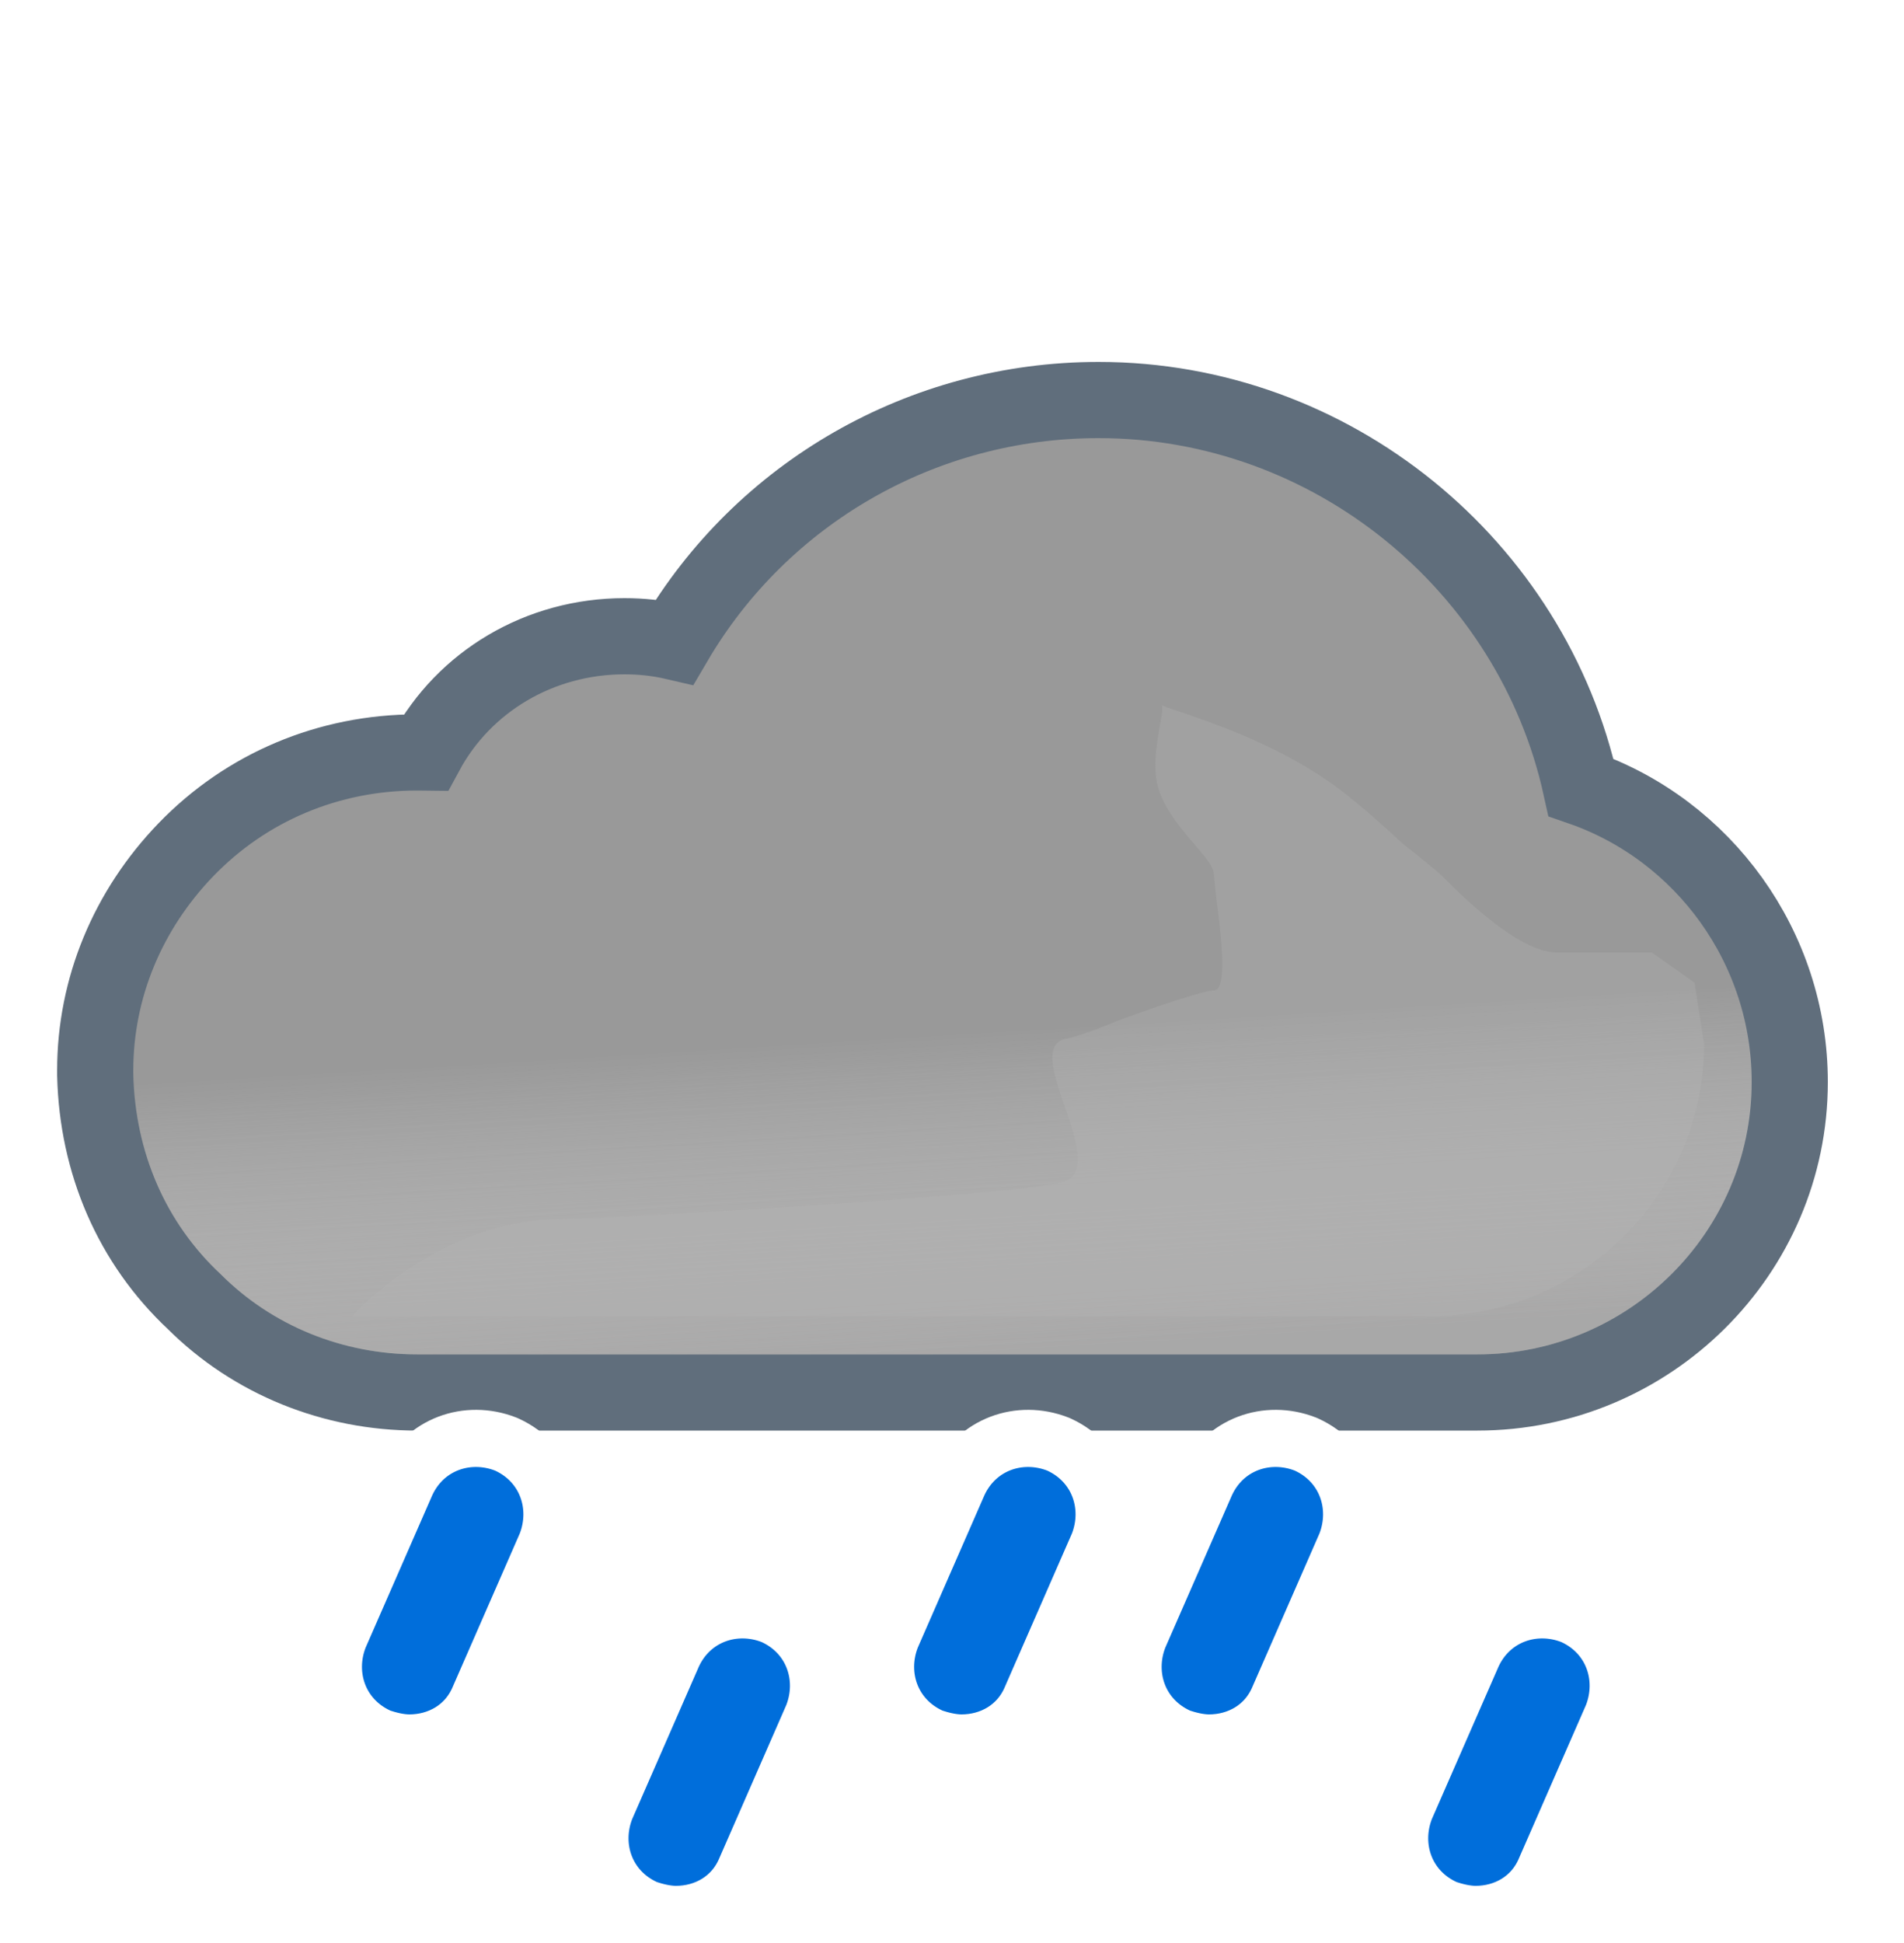 <svg width="100" height="102" viewBox="0 0 100 102" fill="none" xmlns="http://www.w3.org/2000/svg">
<path d="M9.761 44.611L9.76 44.612C6.717 47.768 5 51.859 5 56.2V56.4V56.424L5.001 56.449C5.113 61.042 6.911 65.253 10.211 68.339C13.296 71.411 17.499 73.1 21.9 73.1H77.6C86.586 73.1 94 65.823 94 56.8C94 49.73 89.468 43.562 83.034 41.335C80.477 29.691 69.953 21 57.7 21C48.43 21 40.01 25.889 35.431 33.694C34.545 33.488 33.666 33.4 32.8 33.4C28.329 33.4 24.373 35.786 22.365 39.502C22.221 39.5 22.081 39.5 21.946 39.5L21.9 39.5C17.267 39.5 12.945 41.314 9.761 44.611Z" fill="#999999" stroke="#606E7C" stroke-width="4"/>
<g opacity="0.6">
<path fill-rule="evenodd" clip-rule="evenodd" d="M81.3 42.9C79.4 31.6 69.4 23 57.7 23C48.6 23 40.4 28.1 36.4 36.1C35.2 35.6 34 35.4 32.8 35.4C28.6 35.4 25 37.9 23.6 41.6C23 41.5 22.5 41.5 21.9 41.5C17.8 41.5 14 43.1 11.2 46C8.5 48.8 7 52.4 7 56.2V56.4C7.1 60.5 8.7 64.2 11.6 66.9C14.3 69.6 18 71.1 21.9 71.1H77.6C85.5 71.1 92 64.7 92 56.8C92 50.2 87.5 44.5 81.3 42.9Z" fill="url(#paint0_linear_1965_4994)" style="mix-blend-mode:multiply"/>
</g>
<g style="mix-blend-mode:multiply" opacity="0.3" filter="url(#filter0_f_1965_4994)">
<path d="M29.5 64C31.287 64 54.348 62.728 55.98 62C58.21 61.006 53.59 55.028 55.98 54.531C57.059 54.306 58.647 53.603 58.647 53.603C58.647 53.603 62.999 52.001 63.75 52.001C64.501 52.001 64.124 49.037 63.89 47.191L63.75 45.871C63.75 45.001 61.158 43.197 60.75 41.001C60.466 39.474 61.174 37.416 61.026 37.033C61.026 37.033 60.975 37.004 60.99 37.001C61.005 36.997 61.016 37.008 61.026 37.033C61.138 37.086 61.948 37.36 61.948 37.36C63.896 38.02 66.977 39.099 69.75 41.001C71.408 42.138 73.691 44.314 73.691 44.314C73.691 44.314 75.336 45.586 75.75 46.001C76.75 47.001 79.75 50.001 81.75 50.001H86.75L89 51.591L89.5 54.801C89.5 62.701 83 69.101 75.1 69.101H18.5C18.5 69.101 23 64 29.5 64Z" fill="#B6B6B6"/>
</g>
<path d="M19.871 91.162L19.947 91.197L20.026 91.223C20.367 91.337 20.953 91.5 21.5 91.5C23.015 91.5 24.518 90.714 25.183 89.082L28.674 81.101L28.688 81.07L28.7 81.038C29.464 79.052 28.695 76.792 26.629 75.838L26.584 75.818L26.538 75.8C24.552 75.036 22.292 75.805 21.338 77.871L21.332 77.885L21.326 77.899L17.826 85.899L17.812 85.93L17.8 85.962C17.036 87.948 17.805 90.208 19.871 91.162Z" fill="#006EDB" stroke="white" stroke-width="3"/>
<path d="M33.871 100.162L33.947 100.197L34.026 100.223C34.367 100.337 34.953 100.5 35.5 100.5C37.015 100.5 38.518 99.714 39.183 98.082L42.674 90.101L42.688 90.07L42.7 90.038C43.464 88.052 42.695 85.792 40.629 84.838L40.584 84.818L40.538 84.8C38.552 84.036 36.292 84.805 35.338 86.871L35.332 86.885L35.326 86.899L31.826 94.899L31.812 94.93L31.8 94.962C31.036 96.948 31.805 99.208 33.871 100.162Z" fill="#006EDB" stroke="white" stroke-width="3"/>
<path d="M75.871 100.162L75.947 100.197L76.026 100.223C76.367 100.337 76.953 100.5 77.5 100.5C79.015 100.5 80.518 99.714 81.183 98.082L84.674 90.101L84.688 90.07L84.7 90.038C85.464 88.052 84.695 85.792 82.629 84.838L82.584 84.818L82.538 84.8C80.552 84.036 78.292 84.805 77.338 86.871L77.332 86.885L77.326 86.899L73.826 94.899L73.812 94.93L73.8 94.962C73.036 96.948 73.805 99.208 75.871 100.162Z" fill="#006EDB" stroke="white" stroke-width="3"/>
<path d="M61.871 91.162L61.947 91.197L62.026 91.223C62.367 91.337 62.953 91.5 63.5 91.5C65.015 91.5 66.518 90.714 67.183 89.082L70.674 81.101L70.688 81.07L70.7 81.038C71.464 79.052 70.695 76.792 68.629 75.838L68.584 75.818L68.538 75.8C66.552 75.036 64.292 75.805 63.338 77.871L63.332 77.885L63.326 77.899L59.826 85.899L59.812 85.93L59.8 85.962C59.036 87.948 59.805 90.208 61.871 91.162Z" fill="#006EDB" stroke="white" stroke-width="3"/>
<path d="M48.871 91.162L48.947 91.197L49.026 91.223C49.367 91.337 49.953 91.5 50.5 91.5C52.015 91.5 53.518 90.714 54.183 89.082L57.674 81.101L57.688 81.07L57.7 81.038C58.464 79.052 57.695 76.792 55.629 75.838L55.584 75.818L55.538 75.8C53.552 75.036 51.292 75.805 50.338 77.871L50.332 77.885L50.326 77.899L46.826 85.899L46.812 85.93L46.8 85.962C46.036 87.948 46.805 90.208 48.871 91.162Z" fill="#006EDB" stroke="white" stroke-width="3"/>
<defs>
<filter id="filter0_f_1965_4994" x="11.5" y="30" width="85" height="46.101" filterUnits="userSpaceOnUse" color-interpolation-filters="sRGB">
<feFlood flood-opacity="0" result="BackgroundImageFix"/>
<feBlend mode="normal" in="SourceGraphic" in2="BackgroundImageFix" result="shape"/>
<feGaussianBlur stdDeviation="3.5" result="effect1_foregroundBlur_1965_4994"/>
</filter>
<linearGradient id="paint0_linear_1965_4994" x1="47.5" y1="38.5" x2="49.5" y2="71.1" gradientUnits="userSpaceOnUse">
<stop offset="0.484" stop-color="white" stop-opacity="0"/>
<stop offset="1" stop-color="#B3B2B2"/>
</linearGradient>
</defs>
</svg>
